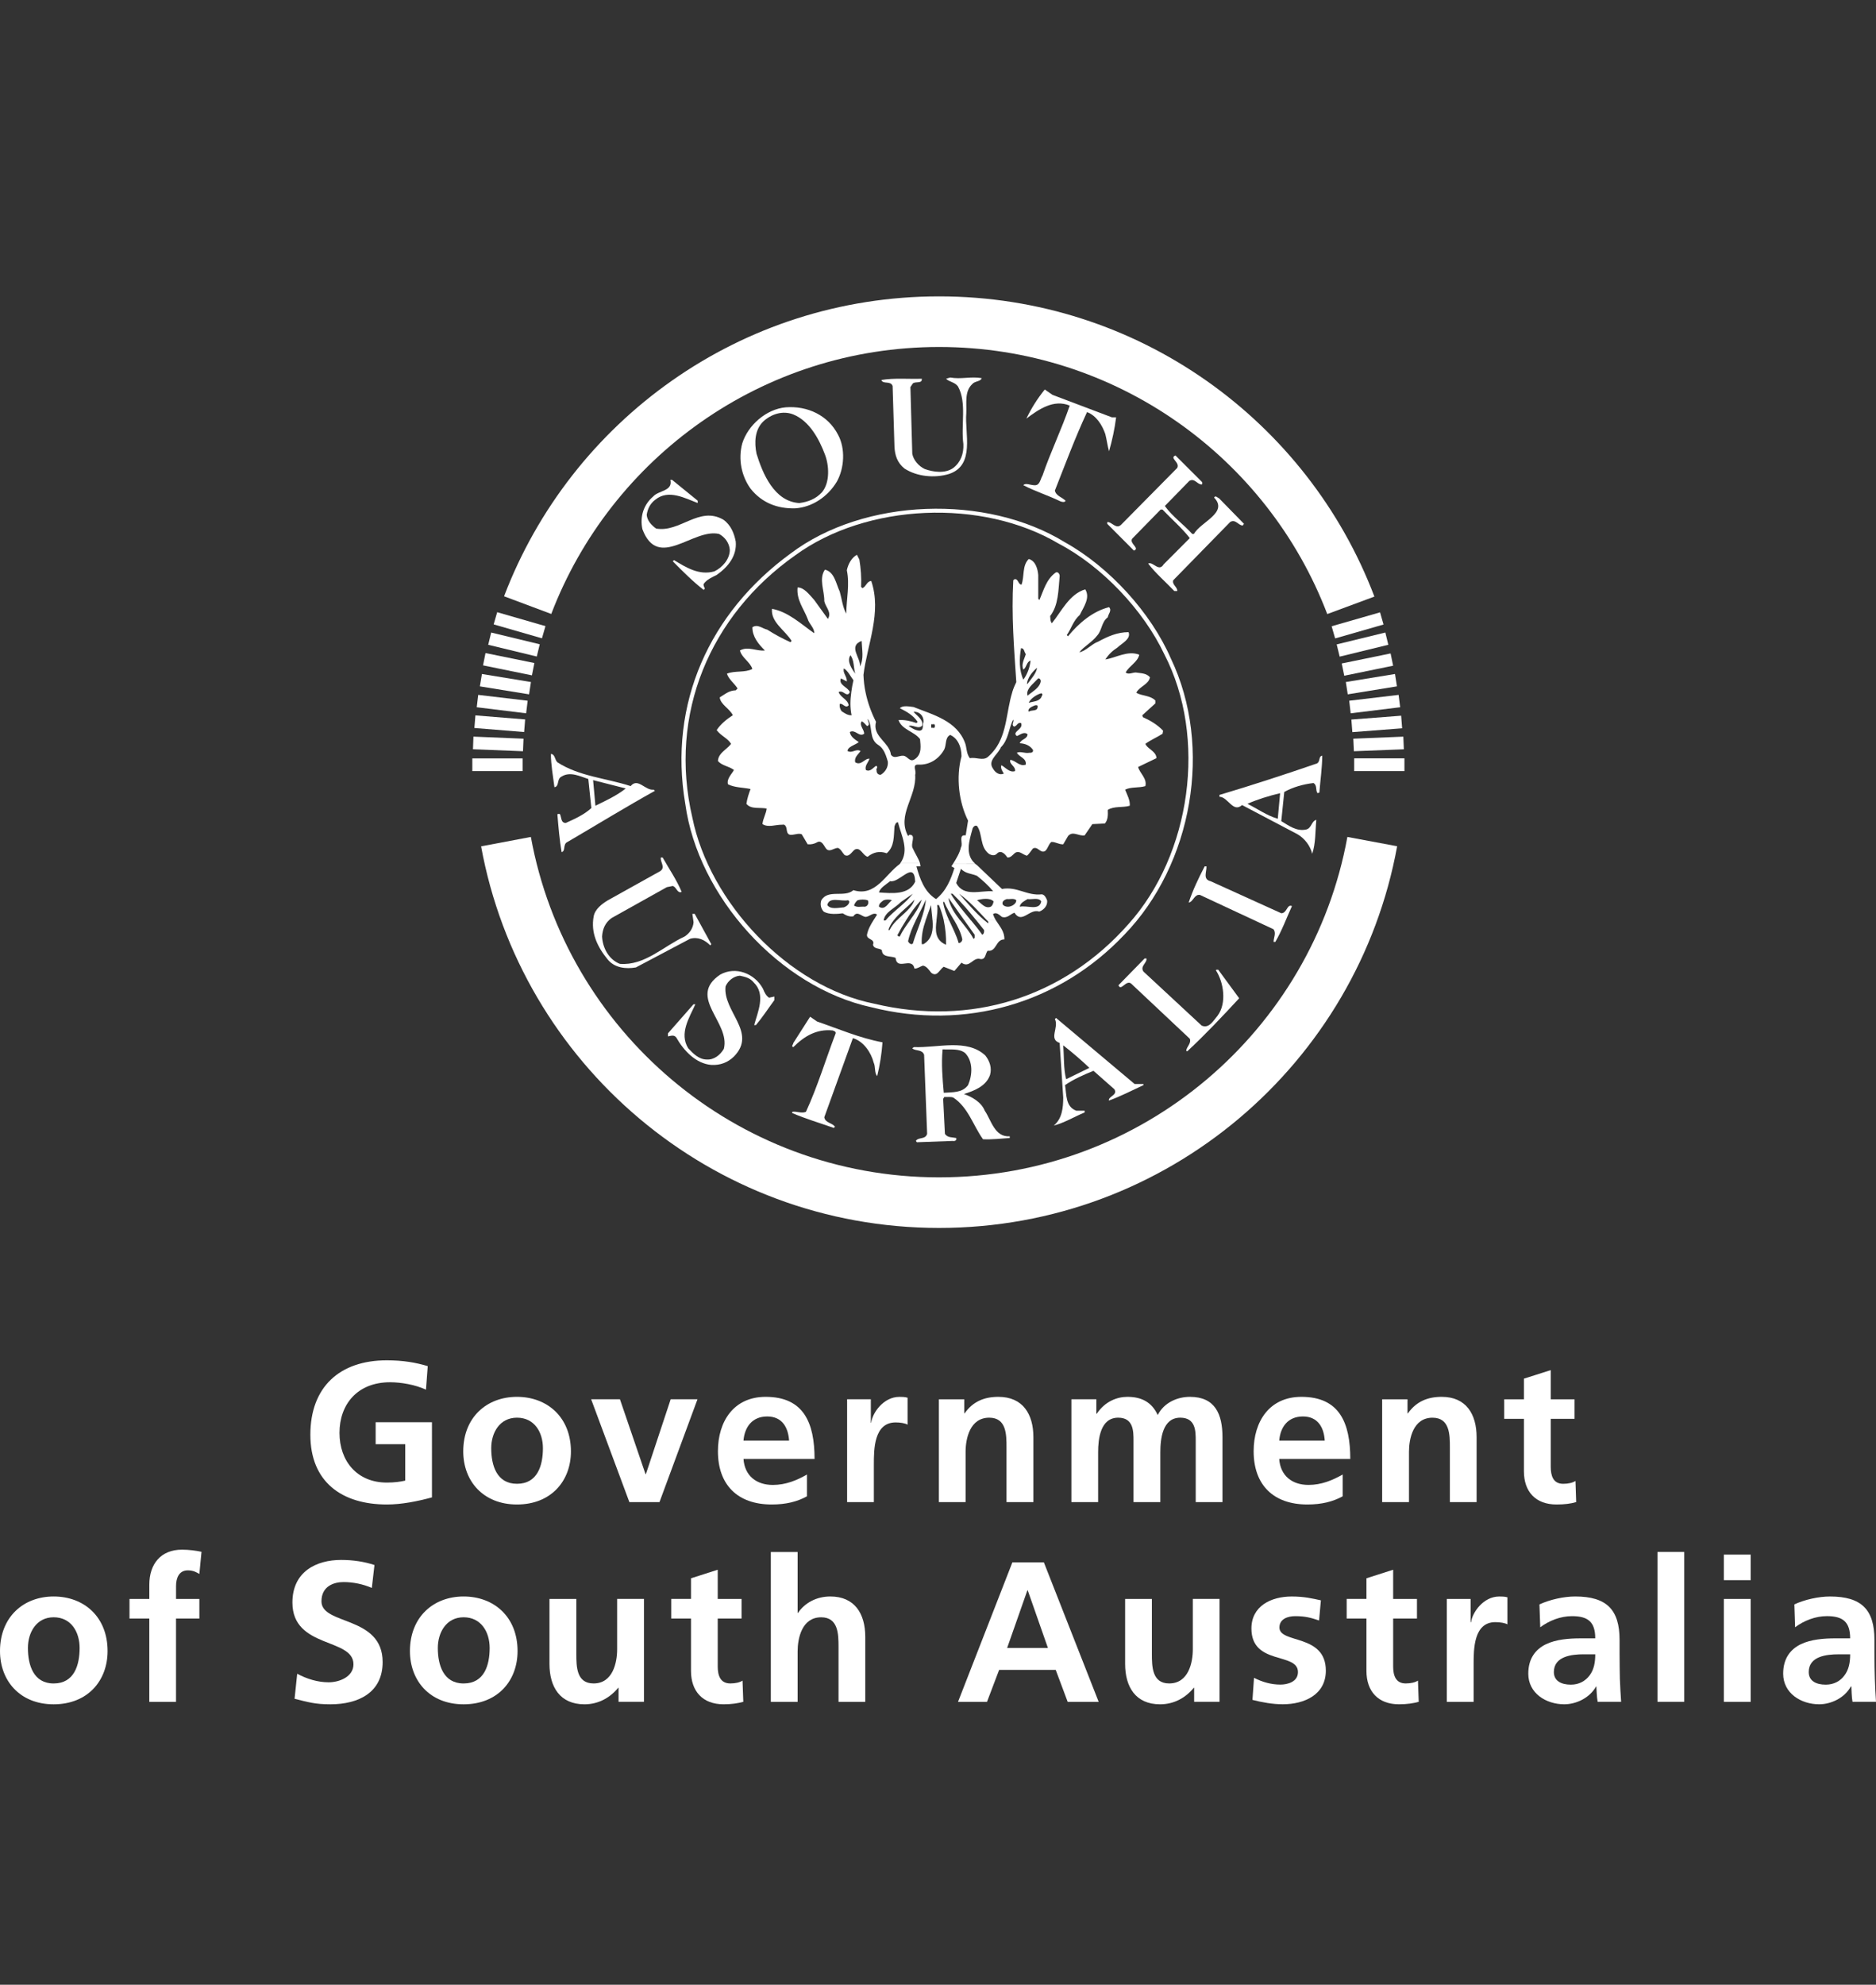 <?xml version="1.0" encoding="utf-8"?>
<!-- Generator: Adobe Illustrator 15.1.0, SVG Export Plug-In . SVG Version: 6.00 Build 0)  -->
<!DOCTYPE svg PUBLIC "-//W3C//DTD SVG 1.1//EN" "http://www.w3.org/Graphics/SVG/1.1/DTD/svg11.dtd">
<svg version="1.1" id="Layer_1" xmlns="http://www.w3.org/2000/svg" xmlns:xlink="http://www.w3.org/1999/xlink" x="0px" y="0px"
	 width="87px" height="92px" viewBox="0 0 87 92" enable-background="new 0 0 87 92" xml:space="preserve">
<rect x="0" y="0" width="87" height="92" fill="#333333" stroke="none"/>
<g>
	<defs>
		<rect id="SVGID_1_" y="13.738" width="87" height="65.262"/>
	</defs>
	<clipPath id="SVGID_2_">
		<use xlink:href="#SVGID_1_"  overflow="visible"/>
	</clipPath>
	<path clip-path="url(#SVGID_2_)" fill="#FFFFFF" d="M20.031,65.925h-2.61v1.018h1.371v1.688c-0.222,0.053-0.503,0.091-0.853,0.091
		c-1.379,0-2.195-0.995-2.195-2.304c0-1.326,0.834-2.346,2.344-2.346c0.519,0,1.168,0.114,1.667,0.343l0.082-1.09
		c-0.554-0.167-1.145-0.27-1.897-0.27c-2.195,0-3.547,1.242-3.547,3.451c0,2.184,1.455,3.232,3.547,3.232
		c0.693,0,1.411-0.146,2.092-0.329V65.925z"/>
	<path clip-path="url(#SVGID_2_)" fill="#FFFFFF" d="M23.975,65.714c0.816,0,1.203,0.684,1.203,1.414
		c0,0.798-0.247,1.651-1.203,1.651c-0.946,0-1.194-0.861-1.194-1.651C22.781,66.417,23.168,65.714,23.975,65.714 M23.975,69.738
		c1.583,0,2.502-1.092,2.502-2.461c0-1.573-1.088-2.529-2.502-2.529c-1.411,0-2.492,0.956-2.492,2.529
		C21.483,68.646,22.402,69.738,23.975,69.738"/>
</g>
<polygon fill="#FFFFFF" points="31.103,64.861 29.953,68.331 29.936,68.331 28.75,64.861 27.415,64.861 29.187,69.627 
	30.584,69.627 32.346,64.861 "/>
<g>
	<defs>
		<rect id="SVGID_3_" y="13.738" width="87" height="65.262"/>
	</defs>
	<clipPath id="SVGID_4_">
		<use xlink:href="#SVGID_3_"  overflow="visible"/>
	</clipPath>
	<path clip-path="url(#SVGID_4_)" fill="#FFFFFF" d="M34.479,66.776c0.054-0.636,0.411-1.118,1.1-1.118
		c0.7,0,0.974,0.514,1.015,1.118H34.479z M35.507,64.748c-1.483,0-2.213,1.141-2.213,2.521c0,1.563,0.915,2.469,2.493,2.469
		c0.668,0,1.186-0.131,1.636-0.379v-1.01c-0.46,0.264-0.979,0.483-1.582,0.483c-0.771,0-1.308-0.433-1.361-1.204h3.296
		C37.775,65.96,37.279,64.748,35.507,64.748"/>
	<path clip-path="url(#SVGID_4_)" fill="#FFFFFF" d="M40.403,65.943h-0.018v-1.082h-1.1v4.767h1.24v-1.747
		c0-0.689,0-1.947,1.011-1.947c0.22,0,0.44,0.036,0.553,0.104v-1.249c-0.13-0.04-0.261-0.04-0.378-0.04
		C40.968,64.748,40.457,65.496,40.403,65.943"/>
	<path clip-path="url(#SVGID_4_)" fill="#FFFFFF" d="M44.78,67.295c0-0.609,0.199-1.581,1.096-1.581c0.798,0,0.801,0.784,0.801,1.37
		v2.543h1.247v-3.008c0-1.072-0.491-1.871-1.624-1.871c-0.645,0-1.177,0.211-1.564,0.763h-0.017v-0.649h-1.178v4.766h1.239V67.295z"
		/>
	<path clip-path="url(#SVGID_4_)" fill="#FFFFFF" d="M55.181,64.748c-0.585,0-1.203,0.27-1.491,0.844
		c-0.271-0.59-0.741-0.844-1.406-0.844c-0.465,0-1.028,0.198-1.42,0.781h-0.02v-0.668h-1.158v4.766h1.24v-2.312
		c0-0.617,0.104-1.601,0.929-1.601c0.712,0,0.712,0.625,0.712,1.072v2.841h1.244v-2.312c0-0.617,0.099-1.601,0.924-1.601
		c0.717,0,0.717,0.625,0.717,1.072v2.841h1.241V66.62C56.692,65.555,56.357,64.748,55.181,64.748"/>
	<path clip-path="url(#SVGID_4_)" fill="#FFFFFF" d="M60.424,65.658c0.695,0,0.975,0.514,1.011,1.118h-2.11
		C59.378,66.141,59.73,65.658,60.424,65.658 M59.324,67.629h3.296c0-1.669-0.496-2.881-2.268-2.881
		c-1.482,0-2.214,1.141-2.214,2.521c0,1.562,0.916,2.469,2.493,2.469c0.663,0,1.182-0.131,1.636-0.379v-1.01
		c-0.465,0.263-0.981,0.482-1.582,0.482C59.915,68.832,59.378,68.4,59.324,67.629"/>
	<path clip-path="url(#SVGID_4_)" fill="#FFFFFF" d="M67.239,69.627h1.239V66.62c0-1.073-0.489-1.872-1.617-1.872
		c-0.648,0-1.175,0.211-1.568,0.763h-0.019v-0.649h-1.176v4.766h1.244v-2.332c0-0.608,0.193-1.581,1.092-1.581
		c0.797,0,0.805,0.784,0.805,1.37V69.627z"/>
	<path clip-path="url(#SVGID_4_)" fill="#FFFFFF" d="M72.182,69.738c0.371,0,0.658-0.036,0.914-0.111l-0.033-0.98
		c-0.134,0.087-0.343,0.133-0.568,0.133c-0.471,0-0.579-0.381-0.579-0.789v-2.224h1.103v-0.905h-1.103v-1.353l-1.244,0.396v0.957
		h-0.914v0.905h0.914v2.43C70.671,69.138,71.209,69.738,72.182,69.738"/>
	<path clip-path="url(#SVGID_4_)" fill="#FFFFFF" d="M2.488,78.034c-0.942,0-1.194-0.863-1.194-1.646
		c0-0.716,0.392-1.422,1.194-1.422c0.816,0,1.204,0.688,1.204,1.422C3.692,77.183,3.443,78.034,2.488,78.034 M2.488,74.002
		C1.082,74.002,0,74.959,0,76.533C0,77.902,0.917,79,2.488,79c1.583,0,2.501-1.098,2.501-2.467
		C4.99,74.959,3.909,74.002,2.488,74.002"/>
	<path clip-path="url(#SVGID_4_)" fill="#FFFFFF" d="M6.925,73.451v0.665H6.005v0.908h0.919v3.862h1.239v-3.862h1.083v-0.908H8.164
		v-0.595c0-0.366,0.132-0.73,0.545-0.73c0.272,0,0.424,0.104,0.537,0.167l0.099-1.027c-0.238-0.053-0.59-0.099-0.906-0.099
		C7.462,71.832,6.925,72.494,6.925,73.451"/>
	<path clip-path="url(#SVGID_4_)" fill="#FFFFFF" d="M14.908,74.228c0-0.707,0.578-0.894,1.024-0.894
		c0.451,0,0.905,0.097,1.312,0.271l0.122-1.061c-0.473-0.157-0.992-0.236-1.547-0.236c-1.139,0-2.258,0.533-2.258,1.976
		c0,2.141,2.831,1.627,2.831,2.861c0,0.582-0.659,0.835-1.15,0.835c-0.509,0-1.019-0.159-1.459-0.396l-0.122,1.16
		c0.639,0.159,0.955,0.256,1.659,0.256c1.307,0,2.425-0.543,2.425-1.958C17.745,74.878,14.908,75.346,14.908,74.228"/>
	<path clip-path="url(#SVGID_4_)" fill="#FFFFFF" d="M21.5,78.034c-0.943,0-1.196-0.863-1.196-1.646
		c0-0.716,0.393-1.422,1.196-1.422c0.816,0,1.208,0.688,1.208,1.422C22.708,77.183,22.461,78.034,21.5,78.034 M21.5,74.002
		c-1.407,0-2.489,0.957-2.489,2.531c0,1.369,0.916,2.467,2.489,2.467c1.586,0,2.502-1.098,2.502-2.467
		C24.003,74.959,22.92,74.002,21.5,74.002"/>
	<path clip-path="url(#SVGID_4_)" fill="#FFFFFF" d="M28.62,76.452c0,0.607-0.195,1.581-1.092,1.581c-0.797,0-0.8-0.783-0.8-1.37
		v-2.547h-1.246v3.012c0,1.072,0.491,1.872,1.623,1.872c0.645,0,1.181-0.3,1.564-0.765h0.017v0.65h1.178v-4.77H28.62V76.452z"/>
	<path clip-path="url(#SVGID_4_)" fill="#FFFFFF" d="M33.871,78.033c-0.474,0-0.586-0.379-0.586-0.786v-2.223h1.105v-0.908h-1.105
		v-1.354l-1.24,0.397v0.956h-0.916v0.908h0.916v2.428c0,0.942,0.538,1.548,1.511,1.548c0.369,0,0.658-0.044,0.915-0.114
		l-0.036-0.983C34.307,77.988,34.091,78.033,33.871,78.033"/>
	<path clip-path="url(#SVGID_4_)" fill="#FFFFFF" d="M38.506,74.002c-0.645,0-1.186,0.298-1.502,0.764H36.99v-2.826h-1.243v6.947
		h1.243v-2.335c0-0.61,0.195-1.585,1.092-1.585c0.797,0,0.805,0.789,0.805,1.373v2.547h1.24v-3.013
		C40.127,74.8,39.637,74.002,38.506,74.002"/>
</g>
<path fill="#FFFFFF" d="M46.706,76.389l0.938-2.67h0.018l0.936,2.67H46.706z M46.949,72.421l-2.521,6.466h1.344l0.563-1.483h2.624
	l0.555,1.483h1.438l-2.542-6.466H46.949z"/>
<g>
	<defs>
		<rect id="SVGID_5_" y="13.738" width="87" height="65.262"/>
	</defs>
	<clipPath id="SVGID_6_">
		<use xlink:href="#SVGID_5_"  overflow="visible"/>
	</clipPath>
	<path clip-path="url(#SVGID_6_)" fill="#FFFFFF" d="M55.317,76.452c0,0.607-0.195,1.581-1.096,1.581
		c-0.795,0-0.802-0.787-0.802-1.37v-2.547h-1.241v3.012c0,1.072,0.492,1.872,1.62,1.872c0.646,0,1.186-0.3,1.563-0.765h0.018v0.65
		h1.177v-4.77h-1.239V76.452z"/>
	<path clip-path="url(#SVGID_6_)" fill="#FFFFFF" d="M59.334,75.441c0-0.405,0.397-0.527,0.734-0.527
		c0.451,0,0.726,0.071,1.104,0.201l0.085-0.934c-0.388-0.084-0.766-0.178-1.353-0.178c-0.974,0-1.869,0.455-1.869,1.482
		c0,1.724,2.158,1.087,2.158,2.02c0,0.466-0.501,0.581-0.815,0.581c-0.424,0-0.835-0.115-1.223-0.314l-0.072,1.023
		c0.452,0.116,0.934,0.203,1.407,0.203c1.01,0,1.996-0.448,1.996-1.557C61.487,75.719,59.334,76.2,59.334,75.441"/>
	<path clip-path="url(#SVGID_6_)" fill="#FFFFFF" d="M65.19,78.033c-0.469,0-0.582-0.379-0.582-0.786v-2.223h1.104v-0.908h-1.104
		v-1.354l-1.239,0.397v0.956h-0.917v0.908h0.917v2.428c0,0.942,0.536,1.548,1.508,1.548c0.371,0,0.66-0.044,0.917-0.114
		l-0.036-0.983C65.627,77.988,65.415,78.033,65.19,78.033"/>
	<path clip-path="url(#SVGID_6_)" fill="#FFFFFF" d="M68.22,75.199H68.2v-1.083h-1.104v4.77h1.244v-1.748
		c0-0.687,0-1.946,1.006-1.946c0.226,0,0.446,0.038,0.56,0.101V74.04c-0.132-0.037-0.263-0.037-0.379-0.037
		C68.782,74.003,68.273,74.757,68.22,75.199"/>
	<path clip-path="url(#SVGID_6_)" fill="#FFFFFF" d="M73.715,77.664c-0.194,0.258-0.487,0.425-0.865,0.425
		c-0.446,0-0.789-0.172-0.789-0.585c0-0.727,0.823-0.822,1.379-0.822h0.541C73.98,77.054,73.923,77.393,73.715,77.664
		 M75.108,76.624v-0.609c0-1.406-0.604-2.013-2.058-2.013c-0.525,0-1.175,0.143-1.658,0.368l0.037,1.06
		c0.419-0.312,0.94-0.516,1.475-0.516c0.729,0,1.076,0.258,1.076,1.029h-0.688c-0.521,0-1.128,0.044-1.605,0.276
		c-0.468,0.232-0.812,0.647-0.812,1.363c0,0.906,0.823,1.417,1.668,1.417c0.562,0,1.185-0.301,1.475-0.826h0.013
		c0.014,0.147,0.014,0.458,0.06,0.712h1.089c-0.025-0.372-0.045-0.702-0.058-1.064C75.117,77.472,75.108,77.11,75.108,76.624"/>
</g>
<rect x="76.867" y="71.938" fill="#FFFFFF" width="1.239" height="6.947"/>
<rect x="79.945" y="72.061" fill="#FFFFFF" width="1.244" height="1.185"/>
<rect x="79.945" y="74.117" fill="#FFFFFF" width="1.244" height="4.769"/>
<g>
	<defs>
		<rect id="SVGID_7_" y="13.738" width="87" height="65.262"/>
	</defs>
	<clipPath id="SVGID_8_">
		<use xlink:href="#SVGID_7_"  overflow="visible"/>
	</clipPath>
	<path clip-path="url(#SVGID_8_)" fill="#FFFFFF" d="M85.535,77.663c-0.188,0.259-0.487,0.426-0.865,0.426
		c-0.446,0-0.79-0.172-0.79-0.585c0-0.728,0.821-0.821,1.381-0.821h0.541C85.802,77.054,85.742,77.393,85.535,77.663 M86.947,77.821
		c-0.01-0.35-0.019-0.712-0.019-1.197v-0.609c0-1.407-0.604-2.012-2.061-2.012c-0.527,0-1.173,0.142-1.653,0.366l0.034,1.06
		c0.42-0.312,0.947-0.516,1.475-0.516c0.731,0,1.078,0.259,1.078,1.03h-0.69c-0.518,0-1.127,0.044-1.604,0.275
		c-0.469,0.233-0.812,0.648-0.812,1.364c0,0.906,0.827,1.417,1.669,1.417c0.562,0,1.186-0.3,1.47-0.827h0.023
		c0.009,0.149,0.009,0.46,0.053,0.713H87C86.979,78.514,86.955,78.182,86.947,77.821"/>
	<path clip-path="url(#SVGID_8_)" fill="#FFFFFF" d="M36.878,25.742c3.313-2.417,8.669-2.642,12.209-0.548
		c2.023,1.059,3.94,3.091,4.904,5.124c2.011,3.877,1.239,9.288-1.654,12.512c-3.012,3.417-7.322,4.76-11.794,3.695
		c-3.989-0.792-7.641-4.703-8.435-8.627C30.989,33.099,32.928,28.524,36.878,25.742 M31.78,37.262
		c0.584,4.287,4.372,8.501,8.624,9.426c4.354,1.095,8.711-0.163,11.739-3.363c3.155-3.256,4.125-8.698,2.151-12.812
		c-0.921-2.111-2.842-4.225-4.905-5.375c-3.64-2.241-9.314-2.061-12.732,0.524C32.918,28.389,30.986,32.6,31.78,37.262"/>
	<path clip-path="url(#SVGID_8_)" fill="#FFFFFF" d="M28.195,41.729c-0.275,0.163-0.6,0.411-0.662,0.743
		c-0.146,0.771,0.179,1.426,0.634,1.984c0.324,0.415,0.861,0.467,1.322,0.388L32,43.517c0.365-0.107,0.684,0.05,0.938,0.303
		l0.05-0.053l-0.77-1.406h-0.109l0.055,0.387c-0.02,0.27-0.176,0.51-0.416,0.663c-0.988,0.455-1.858,1.361-3.003,1.267
		c-0.518-0.204-0.797-0.743-0.824-1.267c0.022-0.337,0.135-0.637,0.442-0.857l2.561-1.431l0.274-0.055
		c0.181,0.049,0.208,0.363,0.414,0.274c-0.233-0.56-0.585-1.067-0.882-1.594h-0.081c-0.051,0.187,0.229,0.455-0.028,0.63
		L28.195,41.729z"/>
	<path clip-path="url(#SVGID_8_)" fill="#FFFFFF" d="M59.144,43.659c0.299-0.51,0.519-1.105,0.771-1.66
		c-0.229-0.109-0.229,0.333-0.495,0.333l-3.277-1.485c-0.379-0.086-0.177-0.443-0.193-0.689h-0.082
		c-0.284,0.543-0.548,1.094-0.743,1.679c0.211-0.03,0.261-0.396,0.522-0.355l3.416,1.594c0.128,0.183,0,0.39,0,0.584H59.144z"/>
	<path clip-path="url(#SVGID_8_)" fill="#FFFFFF" d="M55.063,48.729c0.844-0.784,1.614-1.604,2.404-2.456l-0.97-1.322
		c-0.032,0.005-0.091-0.021-0.109,0.027c0.362,0.56,0.51,1.515,0.081,2.098c-0.18,0.208-0.396,0.625-0.743,0.462l-2.7-2.505
		c-0.167-0.253,0.18-0.398,0.141-0.604h-0.086l-1.212,1.24c0.116,0.297,0.342-0.251,0.58-0.084l2.728,2.564
		c0.082,0.208-0.141,0.36-0.167,0.554C55.028,48.716,55.036,48.734,55.063,48.729"/>
	<path clip-path="url(#SVGID_8_)" fill="#FFFFFF" d="M35.056,47.517c0.315-0.375,0.572-0.775,0.857-1.16v-0.164l-0.248,0.054
		c-0.154-0.108-0.218-0.263-0.28-0.412c-0.384-0.717-1.272-1.055-1.982-0.661c-1.557,1.044,0.481,2.211,0.166,3.443
		c-0.166,0.283-0.456,0.519-0.799,0.495c-0.36-0.005-0.626-0.275-0.856-0.524c-0.424-0.691,0.059-1.423,0.334-2.038h-0.085
		c-0.38,0.436-0.793,0.904-1.186,1.349v0.141c0.148-0.026,0.279-0.085,0.386,0.053c0.339,0.602,0.912,1.215,1.628,1.27
		c0.405,0.021,0.756-0.107,1.045-0.389c1.096-1.114-0.521-2.091-0.388-3.252c0.108-0.259,0.38-0.476,0.664-0.495
		c0.234,0.05,0.469,0.099,0.636,0.307c0.585,0.555,0.185,1.388,0.027,1.983H35.056z"/>
	<path clip-path="url(#SVGID_8_)" fill="#FFFFFF" d="M40.516,49.253c0.094,0.194,0.027,0.478,0.163,0.63
		c0.126-0.508,0.208-1.032,0.247-1.568c-1.058-0.197-2.032-0.621-3.033-0.964l-0.324-0.222l-0.776,1.213
		c0,0.063-0.121,0.173,0,0.193c0.505-0.504,1.078-0.848,1.823-0.77c0.051,0.025,0.156,0.043,0.138,0.134
		c-0.464,1.215-0.837,2.462-1.379,3.639c-0.217,0.086-0.441-0.04-0.636,0v0.055c0.627,0.27,1.291,0.464,1.928,0.69l0.054-0.054
		c-0.121-0.187-0.455-0.173-0.494-0.442l1.326-3.666C40.042,48.26,40.399,48.789,40.516,49.253"/>
	<path clip-path="url(#SVGID_8_)" fill="#FFFFFF" d="M27.613,37.348l-0.108-1.186l1.515,0.386
		C28.605,36.877,28.101,37.111,27.613,37.348 M29.246,36.438c-1.132-0.368-2.381-0.448-3.395-1.102
		c-0.131-0.12-0.103-0.375-0.303-0.388c0,0.5,0.1,1.033,0.164,1.542c0.242-0.039,0.093-0.381,0.332-0.494
		c0.402-0.252,0.862-0.005,1.239,0.113l0.141,1.347c-0.338,0.31-0.771,0.504-1.186,0.691c-0.238,0-0.194-0.276-0.274-0.417
		c-0.036,0.005-0.118-0.019-0.113,0.032c0.044,0.552,0.098,1.169,0.193,1.735c0.199-0.037,0.045-0.375,0.276-0.47
		c1.352-0.792,2.708-1.621,4.052-2.37l-0.054-0.053C29.916,36.656,29.587,36.03,29.246,36.438"/>
	<path clip-path="url(#SVGID_8_)" fill="#FFFFFF" d="M43.713,48.644c0.363,0.016,0.766-0.054,1.045,0.167
		c0.378,0.393,0.339,1.022,0.136,1.489c-0.271,0.363-0.712,0.323-1.127,0.354C43.709,50,43.65,49.315,43.713,48.644 M44.209,50.875
		c0.702,0.469,0.915,1.291,1.379,1.933c0.424,0.021,0.82-0.032,1.239-0.058v-0.079c-0.704,0.049-0.86-0.755-1.159-1.186
		c-0.161-0.406-0.611-0.65-0.965-0.772c0.461-0.149,1.024-0.352,1.21-0.884c0.095-0.338-0.02-0.65-0.219-0.905
		c-0.858-0.794-2.203-0.344-3.307-0.388l-0.082,0.054c0.144,0.145,0.459,0.036,0.551,0.304l0.14,3.664
		c-0.081,0.276-0.407,0.14-0.523,0.328l0.05,0.061l1.659-0.061c0.082,0.019,0.208-0.021,0.16-0.136
		c-0.183-0.04-0.396-0.004-0.521-0.192l-0.082-1.623l0.055-0.087C43.93,50.858,44.08,50.83,44.209,50.875"/>
	<path clip-path="url(#SVGID_8_)" fill="#FFFFFF" d="M49.443,50.025c-0.127-0.494-0.091-1.053-0.137-1.571
		c0.41,0.319,0.839,0.686,1.214,1.045L49.443,50.025z M51.427,51.015c0.544-0.197,1.068-0.469,1.6-0.715v-0.054h-0.41l-3.643-3.061
		l-0.054,0.052c0.202,0.388-0.307,0.938,0.221,1.105l0.166,2.533c0,0.463-0.05,0.986-0.441,1.299
		c0.474-0.118,0.955-0.41,1.434-0.609v-0.08h-0.387c-0.51-0.188-0.447-0.755-0.522-1.186c0.391-0.274,0.869-0.479,1.319-0.664
		l0.97,0.856C51.85,50.765,51.382,50.822,51.427,51.015"/>
	<path clip-path="url(#SVGID_8_)" fill="#FFFFFF" d="M59.257,37.952c-0.505-0.145-0.938-0.461-1.406-0.692
		c0.46-0.205,0.99-0.367,1.515-0.493L59.257,37.952z M60.911,36.296c0.185,0.103,0.086,0.329,0.189,0.47l0.086-0.028
		c0.045-0.571,0.13-1.154,0.134-1.708c-0.184,0.025-0.081,0.274-0.247,0.359c-1.496,0.514-3.002,1.006-4.521,1.459v0.083
		c0.401,0.013,0.63,0.764,1.049,0.386l2.562,1.348c0.352,0.2,0.609,0.559,0.69,0.911c0.167-0.48,0.139-1.04,0.192-1.572
		c-0.226,0.049-0.216,0.386-0.469,0.446c-0.446,0.099-0.803-0.176-1.157-0.387l0.139-1.353
		C59.951,36.49,60.425,36.354,60.911,36.296"/>
	<path clip-path="url(#SVGID_8_)" fill="#FFFFFF" d="M42.748,17.556c-0.591,0.022-1.286-0.045-1.875,0.058
		c0.078,0.213,0.423,0.018,0.522,0.276l0.086,2.812c0.018,0.397,0.13,0.748,0.464,1.016c0.573,0.373,1.394,0.458,2.069,0.251
		c1.221-0.402,0.717-1.902,0.798-2.814c0.022-0.482-0.091-1.009,0.279-1.353c0.122-0.147,0.375-0.103,0.437-0.273
		c-0.486-0.091-0.968,0.062-1.46-0.03l-0.193,0.056c0.127,0.145,0.41,0.154,0.553,0.36c0.416,0.752,0.128,1.798,0.249,2.672
		c0.019,0.442-0.121,0.835-0.469,1.105c-0.375,0.267-0.92,0.193-1.319,0.05c-0.279-0.127-0.533-0.419-0.582-0.712l-0.086-3.088
		l0.112-0.167C42.46,17.665,42.774,17.8,42.748,17.556"/>
	<path clip-path="url(#SVGID_8_)" fill="#FFFFFF" d="M47.96,22.491c-0.167,0-0.41-0.123-0.501,0
		c0.555,0.289,1.154,0.474,1.709,0.744c0.072,0.033,0.221,0.064,0.248-0.025c-0.167-0.167-0.441-0.219-0.496-0.47
		c0.482-1.22,0.937-2.448,1.491-3.637c0.434,0.157,0.712,0.617,0.848,1.017c0.068,0.263,0.104,0.564,0.173,0.798
		c0.147-0.51,0.261-1.031,0.328-1.573h-0.194l-2.754-1.041l-0.361-0.249c-0.342,0.424-0.626,0.875-0.852,1.349
		c0.573-0.433,1.267-0.911,2.01-0.603c-0.377,1.098-0.886,2.146-1.265,3.249C48.243,22.207,48.23,22.522,47.96,22.491"/>
	<path clip-path="url(#SVGID_8_)" fill="#FFFFFF" d="M52.008,24.308c-0.242,0.263-0.451-0.134-0.658-0.109v0.083
		c0.396,0.402,0.839,0.838,1.235,1.239c0.298-0.107-0.225-0.327-0.081-0.55l1.321-1.351h0.086c0.418,0.441,0.902,0.854,1.266,1.323
		l-1.211,1.214c-0.227,0.383-0.497-0.149-0.719-0.033c0.343,0.45,0.808,0.848,1.212,1.272h0.137c0.008-0.194-0.244-0.284-0.19-0.496
		l2.643-2.702c0.242-0.152,0.374,0.151,0.581,0.163l0.06-0.08l-1.16-1.186c-0.07-0.019-0.162-0.156-0.225-0.028
		c0.672,0.699-0.622,1.123-0.938,1.683H55.29c-0.419-0.461-0.901-0.79-1.271-1.295l1.132-1.16c0.246-0.154,0.362,0.159,0.575,0.163
		c0.051-0.017,0.023-0.072,0.026-0.108l-1.239-1.238c-0.302,0.119,0.221,0.316,0.082,0.577L52.008,24.308z"/>
	<path clip-path="url(#SVGID_8_)" fill="#FFFFFF" d="M32.356,23.317v-0.109l-1.187-0.964H31.09c0.122,0.528-0.546,0.483-0.798,0.77
		c-0.456,0.385-0.623,0.957-0.5,1.516c0.726,1.936,2.357-0.062,3.556,0.221c0.28,0.152,0.478,0.431,0.497,0.745
		c-0.005,0.425-0.343,0.809-0.716,0.989c-0.708,0.201-1.316-0.186-1.872-0.521l-0.058,0.052c0.45,0.456,0.929,0.938,1.434,1.328
		l0.054-0.055c-0.02-0.078-0.078-0.136-0.054-0.221c0.143-0.21,0.392-0.308,0.604-0.417c0.527-0.371,0.942-0.882,0.883-1.547
		c-0.073-0.382-0.226-0.77-0.577-1.017c-1.122-0.644-2.006,0.609-3.115,0.414c-0.22-0.156-0.416-0.373-0.437-0.636
		c0.044-0.274,0.153-0.521,0.41-0.71C31,22.672,31.771,23.094,32.356,23.317"/>
	<path clip-path="url(#SVGID_8_)" fill="#FFFFFF" d="M35.084,21.031c-0.108-0.518-0.082-1.11,0.308-1.49
		c0.368-0.345,0.905-0.525,1.4-0.329c0.753,0.31,1.195,1.144,1.461,1.846c0.201,0.514,0.244,1.314-0.137,1.763
		c-0.289,0.312-0.648,0.447-1.049,0.497C35.905,23.249,35.368,21.95,35.084,21.031 M38.808,22.326
		c0.351-0.623,0.405-1.538,0.054-2.179c-0.465-0.901-1.417-1.344-2.425-1.266c-0.897,0.08-1.75,0.824-2.016,1.675
		c-0.198,0.736-0.031,1.52,0.389,2.098c0.522,0.656,1.248,0.932,2.068,0.909C37.671,23.512,38.396,23.016,38.808,22.326"/>
	<path clip-path="url(#SVGID_8_)" fill="#FFFFFF" d="M43.551,16.084c8.215,0,15.24,5.138,18.001,12.38l2.186-0.81
		c-3.091-8.139-10.964-13.916-20.187-13.916c-9.22,0-17.078,5.772-20.175,13.902l2.189,0.819
		C28.329,21.226,35.34,16.084,43.551,16.084"/>
	<path clip-path="url(#SVGID_8_)" fill="#FFFFFF" d="M64.793,39.226l-2.308-0.431c-1.633,8.969-9.49,15.779-18.936,15.779
		c-9.444,0-17.293-6.811-18.93-15.779l-2.308,0.436C24.15,49.293,32.961,56.919,43.55,56.919
		C54.145,56.919,62.959,49.288,64.793,39.226"/>
	<path clip-path="url(#SVGID_8_)" fill="#FFFFFF" d="M45.776,42.663c0.023,0.021,0.037,0.036,0.054,0.058v0.081
		c-0.058-0.042-0.112-0.09-0.171-0.139H45.28c0.118,0.142,0.235,0.289,0.356,0.445c0.01,0.086,0,0.173-0.082,0.223
		c-0.165-0.236-0.347-0.456-0.521-0.667h-0.307L45.2,43.33c-0.014,0.066,0.035,0.155-0.055,0.188
		c-0.153-0.297-0.392-0.572-0.613-0.856h-0.279c0.157,0.27,0.302,0.55,0.369,0.856c0.026,0.099-0.09,0.211-0.166,0.192
		c-0.104-0.367-0.284-0.706-0.438-1.048h-0.252c0.08,0.367,0.116,0.752,0.107,1.131c-0.523-0.221-0.499-0.676-0.441-1.131h-0.185
		c0.031,0.426,0,0.856-0.42,1.103h-0.081c-0.022-0.397,0.063-0.761,0.182-1.103h-0.217c-0.123,0.36-0.271,0.716-0.379,1.077
		c-0.082,0.077-0.189-0.036-0.221-0.106c0.075-0.346,0.207-0.66,0.36-0.97h-0.271c-0.171,0.238-0.346,0.48-0.473,0.747
		c-0.049,0.017-0.08-0.026-0.113-0.053c0.122-0.237,0.257-0.47,0.402-0.694h-0.429c-0.131,0.135-0.253,0.278-0.329,0.445h-0.059
		c0.05-0.161,0.134-0.306,0.243-0.445h-0.374c-0.004,0-0.004,0-0.004,0.004h-0.082v-0.004h-0.478
		c-0.131,0.207-0.249,0.418-0.298,0.667c-0.017,0.243,0.388,0.175,0.279,0.464c0.06,0.216,0.289,0.14,0.412,0.248
		c0.013,0.356,0.414,0.26,0.635,0.356c0.069,0.623,0.749-0.077,0.879,0.5c0.149,0,0.257-0.095,0.388-0.139
		c0.166,0.022,0.288,0.206,0.383,0.328c0.275,0.226,0.383-0.139,0.582-0.274l0.497,0.195l0.327-0.384
		c0.388,0.284,0.528-0.283,0.886-0.167c0.245,0.027,0.219-0.256,0.327-0.387c0.428,0.062,0.364-0.532,0.776-0.524
		c0.017-0.36-0.217-0.607-0.389-0.882H45.776z"/>
	<path clip-path="url(#SVGID_8_)" fill="#FFFFFF" d="M47.291,42.03c0.023-0.184,0.229-0.269,0.361-0.355
		c0.21,0.032,0.518-0.091,0.636,0.109C48.201,42.238,47.626,41.95,47.291,42.03 M46.882,42.003c-0.13,0.055-0.316,0.026-0.385-0.086
		c-0.034-0.146,0.086-0.206,0.19-0.243c0.146,0.018,0.333-0.049,0.442,0.054C47.139,41.859,46.991,41.969,46.882,42.003
		 M45.944,42.03c-0.262,0.106-0.441-0.167-0.636-0.301c0.202-0.062,0.603-0.13,0.77,0.055C46.058,41.873,46.039,41.969,45.944,42.03
		 M44.344,40.928l0.221-0.66c0.202,0.234,0.495,0.221,0.744,0.33c0.266,0.211,0.531,0.45,0.749,0.716
		C45.482,41.265,44.689,41.598,44.344,40.928 M40.765,41.368c0.03-0.199,0.338-0.378,0.518-0.524c0.433,0.104,1.118-1,1.159,0.027
		C42.144,41.495,41.372,41.408,40.765,41.368 M40.765,42.03c-0.024-0.138,0.121-0.233,0.216-0.301c0.112-0.042,0.278-0.042,0.387,0
		C41.211,41.814,41.052,42.225,40.765,42.03 M40.101,42.03c-0.197-0.017-0.329,0.05-0.496-0.054
		c0.027-0.093,0.083-0.179,0.167-0.247c0.136-0.042,0.329-0.042,0.47,0C40.313,41.846,40.242,42.017,40.101,42.03 M39.138,42.058
		c-0.243,0.014-0.623,0.117-0.772-0.108c0.092-0.406,0.642-0.149,0.966-0.222l0.054,0.055
		C39.394,41.913,39.246,42.021,39.138,42.058 M48.314,41.455c-0.686,0.08-1.144-0.376-1.848-0.249l-1.158-1.104
		c-0.037-0.021-0.068-0.05-0.099-0.077l-1.001-0.004c-0.028,0.047-0.055,0.091-0.086,0.138l0.14,0.078
		c-0.167,0.529-0.379,1.059-0.853,1.439c-0.544-0.334-0.753-0.952-0.91-1.517h0.189c-0.005-0.047-0.014-0.091-0.022-0.138h-0.92
		c-0.008,0.011-0.014,0.02-0.019,0.029c-0.661,0.472-1.13,1.535-2.151,1.212c-0.414,0.365-1.171-0.063-1.486,0.468
		c-0.064,0.182-0.024,0.384,0.107,0.524c0.248,0.154,0.663,0.108,0.884,0.081c0.154,0.093,0.297,0.171,0.495,0.139
		c0.173-0.271,0.362-0.008,0.551,0.027c0.204,0.004,0.364-0.244,0.548-0.107c-0.054,0.089-0.116,0.18-0.171,0.27h0.479
		c0.039-0.382,0.532-0.573,0.798-0.854l0.549-0.381c-0.348,0.465-0.862,0.767-1.262,1.234h0.373c0.271-0.353,0.677-0.645,0.97-0.962
		c-0.107,0.373-0.509,0.647-0.821,0.962h0.425c0.215-0.347,0.454-0.681,0.729-0.962c-0.108,0.348-0.324,0.655-0.547,0.962h0.271
		c0.152-0.319,0.329-0.636,0.469-0.962c-0.027,0.33-0.118,0.647-0.231,0.962h0.219c0.081-0.249,0.176-0.481,0.257-0.711
		c0.004,0.211,0.045,0.463,0.062,0.711h0.186c0.025-0.252,0.066-0.5,0.03-0.711h0.081c0.095,0.225,0.172,0.463,0.228,0.711h0.246
		c-0.121-0.27-0.235-0.549-0.279-0.854h0.053c0.119,0.3,0.299,0.574,0.461,0.854h0.275c-0.251-0.329-0.482-0.661-0.541-1.045
		l0.739,1.045h0.306c-0.333-0.403-0.666-0.789-0.937-1.234h0.085c0.42,0.406,0.759,0.811,1.101,1.234h0.377
		c-0.428-0.364-0.806-0.824-1.176-1.234c0.484,0.343,0.876,0.793,1.295,1.234h0.414c-0.059-0.095-0.107-0.192-0.134-0.297
		c0.16-0.101,0.293,0.044,0.409,0.135c0.256,0.081,0.388-0.132,0.582-0.194c0.347,0.545,0.697-0.207,1.152-0.053
		c0.209-0.072,0.403-0.284,0.361-0.524C48.514,41.616,48.445,41.471,48.314,41.455"/>
	<path clip-path="url(#SVGID_8_)" fill="#FFFFFF" d="M38.887,32.082c0.068-0.045,0.139-0.025,0.203,0.004
		c0.118,0.067,0.235,0.181,0.317,0.004c0.004-0.004,0.004-0.004,0.004-0.008c-0.081-0.234-0.545-0.326-0.411-0.636l0.271,0.141
		c0.019-0.23-0.203-0.392-0.136-0.603c0.19,0.111,0.299,0.359,0.443,0.546c-0.042,0.188-0.076,0.371-0.1,0.556h0.001
		c-0.049,0.351-0.064,0.699,0.013,1.069c-0.185,0.008-0.324-0.1-0.464-0.189c-0.072-0.1-0.1-0.208-0.085-0.334
		c0.141-0.059,0.261,0.234,0.415,0.06c-0.037-0.271-0.375-0.356-0.464-0.605h-0.006V32.082z M39.438,30.373
		c0.176,0.22,0.144,0.572,0.222,0.856C39.51,31,39.253,30.662,39.438,30.373 M39.959,29.71c0.015,0.414,0.113,0.83-0.081,1.185
		C39.938,30.503,39.307,29.955,39.959,29.71 M40.209,33.654c0.176-0.049,0.023-0.22,0.033-0.333
		c0.246,0.347,0.039,0.934,0.491,1.213c0.085,0.053,0.153,0.122,0.202,0.197h0.001c0.122,0.171,0.18,0.379,0.238,0.573
		c0.024,0.256-0.116,0.477-0.327,0.608c-0.119,0.01-0.2-0.076-0.194-0.192c-0.05-0.092,0.103-0.168-0.026-0.221
		c-0.145,0.096-0.276,0.296-0.471,0.193c-0.067-0.193,0.113-0.352,0.167-0.523c-0.221-0.027-0.381,0.338-0.661,0.167
		c-0.06-0.235,0.14-0.359,0.246-0.525c-0.219-0.123-0.381,0.124-0.604,0c0-0.03,0.009-0.054,0.022-0.079
		c0.082-0.145,0.351-0.212,0.501-0.334c-0.153-0.103-0.392-0.242-0.416-0.468c0.257-0.139,0.429,0.256,0.664,0.081
		c0.004-0.206-0.244-0.387-0.113-0.576C40.062,33.475,40.128,33.58,40.209,33.654 M42.64,33.87
		c-0.198-0.014-0.348-0.118-0.501-0.216c0.19-0.089,0.46,0.185,0.635-0.031c0.037-0.281-0.246-0.434-0.41-0.631
		c0.276-0.015,0.479,0.19,0.464,0.468C42.766,33.596,42.865,33.854,42.64,33.87 M43.185,33.568c0.058,0.023,0.167-0.042,0.167,0.055
		c0.009,0.058-0.004,0.149-0.081,0.113h-0.086V33.568z M46.369,34.731h0.004c0.018-0.027,0.032-0.059,0.04-0.089
		c0.364-0.356,0.355-0.87,0.577-1.288c0.051,0.12-0.104,0.229,0.03,0.326c0.15-0.013,0.15-0.206,0.33-0.166
		c0.141,0.29-0.456,0.403-0.193,0.604c0.149-0.053,0.334-0.226,0.496-0.082c-0.009,0.226-0.303,0.226-0.36,0.416
		c0.234,0.013,0.454,0.094,0.589,0.279c0.007,0.004,0.016,0.015,0.018,0.024c0.042,0.112-0.079,0.151-0.165,0.139
		c-0.209,0.039-0.421-0.084-0.578,0c0.126,0.212,0.451,0.248,0.415,0.548c-0.285,0.109-0.46-0.186-0.717-0.22
		c-0.072,0.201,0.261,0.302,0.215,0.522c-0.252,0.083-0.437-0.17-0.631-0.274c-0.05,0.132,0.041,0.271,0.114,0.388
		c-0.203,0.096-0.401-0.051-0.497-0.222C45.8,35.279,46.205,35.028,46.369,34.731 M48.147,31.445
		c0.091-0.009,0.132,0.097,0.112,0.167c-0.04,0.189-0.219,0.342-0.396,0.473c-0.075,0.054-0.147,0.109-0.211,0.163
		c-0.014-0.058-0.019-0.109-0.009-0.163h-0.001C47.688,31.85,47.967,31.644,48.147,31.445 M47.351,30.044
		c0.158,0.004,0.144,0.185,0.221,0.275c-0.062,0.225-0.229,0.481-0.112,0.718c0.153-0.1,0.141-0.356,0.332-0.417
		c-0.03,0.299-0.139,0.619-0.332,0.883C47.257,31.08,47.266,30.513,47.351,30.044 M48.094,30.954
		c-0.035,0.257-0.266,0.505-0.441,0.744h-0.027C47.644,31.428,47.878,31.13,48.094,30.954 M47.708,32.577
		c0.071-0.184,0.352-0.379,0.58-0.442c0.122,0.05,0,0.132,0,0.194C48.163,32.524,47.909,32.513,47.708,32.577 M48.009,32.691
		c0.044,0,0.118-0.011,0.112,0.047c0.013,0.268-0.292,0.146-0.413,0.254C47.629,32.833,47.896,32.738,48.009,32.691 M33.236,33.843
		c0.198,0.27,0.514,0.375,0.667,0.637c-0.072,0.093-0.163,0.176-0.253,0.251h-0.001c-0.175,0.152-0.347,0.307-0.355,0.546
		c0.192,0.221,0.508,0.234,0.743,0.414c-0.117,0.211-0.343,0.406-0.279,0.662c0.314,0.161,0.706,0.146,1.049,0.221
		c-0.085,0.221-0.157,0.447-0.192,0.685c0.206,0.27,0.653,0.155,0.938,0.221c-0.017,0.222-0.172,0.465-0.194,0.719
		c0.271,0.176,0.609,0.022,0.911,0.03c0.181-0.046,0.203,0.157,0.221,0.275c0.059,0.382,0.442,0.066,0.689,0.167l0.275,0.464
		c0.153,0.014,0.29-0.013,0.415-0.08c0.222-0.141,0.321,0.116,0.415,0.247c0.158,0.25,0.382,0,0.577,0
		c0.145,0.067,0.198,0.221,0.303,0.329c0.207,0.118,0.325-0.134,0.469-0.246c0.273-0.147,0.378,0.278,0.603,0.329
		c0.262-0.213,0.556-0.281,0.884-0.162c0.366-0.314,0.324-0.794,0.36-1.239c0.027-0.079,0.055-0.206,0.163-0.196
		c0.154,0.617,0.542,1.301,0.103,1.901h0.92c-0.073-0.229-0.233-0.458-0.334-0.688c-0.135-0.217,0.183-0.641-0.161-0.637
		l-0.059,0.062c-0.538-0.984,0.402-1.823,0.328-2.842c0.078-0.181-0.176-0.496,0.167-0.47c0.482,0.016,0.905-0.237,1.158-0.663
		c0.01-0.013,0.02-0.03,0.027-0.048c0.103-0.221,0.027-0.55,0.273-0.666c0.276,0.124,0.425,0.38,0.488,0.666h0.001
		c0.023,0.108,0.034,0.215,0.034,0.324c-0.263,0.978-0.124,2.125,0.304,2.982l-0.109,0.684c-0.364-0.049-0.104,0.389-0.22,0.551
		c-0.063,0.276-0.212,0.514-0.355,0.747h0.999c-0.463-0.413-0.257-1.068-0.117-1.568c0.009-0.084,0.101-0.221,0.218-0.167
		c0.27,0.371,0.118,0.964,0.554,1.295c0.131,0.076,0.274,0.102,0.385-0.026c0.179-0.167,0.372,0.043,0.467,0.192
		c0.145,0.016,0.234-0.101,0.334-0.192c0.208-0.172,0.385,0.074,0.577,0.111c0.104-0.085,0.185-0.225,0.274-0.334
		c0.169-0.095,0.276,0.088,0.413,0.134c0.256,0.076,0.266-0.305,0.445-0.438c0.199-0.008,0.342,0.123,0.55,0.109l0.221-0.381
		c0.221-0.259,0.497,0.017,0.771-0.033l0.357-0.521l0.581-0.029c0.148-0.167,0.144-0.401,0.135-0.63
		c0.289-0.188,0.698-0.095,1.019-0.193c0.022-0.249-0.12-0.51-0.216-0.745c0.275-0.14,0.635-0.072,0.939-0.165
		c0.093-0.349-0.268-0.609-0.336-0.886l0.852-0.41c-0.004-0.185-0.147-0.298-0.283-0.411h-0.001
		c-0.098-0.076-0.188-0.152-0.233-0.251c0.252-0.186,0.535-0.298,0.799-0.47l0.025-0.14c-0.261-0.279-0.599-0.478-0.938-0.629
		l-0.028-0.086l0.606-0.551v-0.136c-0.239-0.242-0.606-0.201-0.88-0.354c0.004-0.01,0.004-0.019,0.009-0.028h-0.001
		c0.153-0.271,0.568-0.368,0.623-0.694c-0.171-0.197-0.425-0.183-0.658-0.221c-0.162,0-0.338,0.113-0.47,0
		c0.171-0.315,0.551-0.472,0.632-0.824c-0.536-0.21-1.082,0.143-1.572,0.22c0.147-0.23,0.328-0.405,0.554-0.548
		c0.216-0.204,0.644-0.403,0.522-0.717c-0.527,0-0.973,0.202-1.406,0.437c-0.315,0.113-0.576,0.442-0.878,0.495
		c0.22-0.278,0.575-0.451,0.824-0.771c0.234-0.251,0.194-0.625,0.496-0.851c0.021-0.157,0.202-0.311,0.059-0.469
		c-0.75,0.185-1.411,0.744-1.903,1.349l-0.058-0.055c0.216-0.307,0.297-0.667,0.606-0.938c0.169-0.356,0.497-0.79,0.25-1.181
		c-0.74,0.218-1.109,1.033-1.547,1.569c-0.08-0.091-0.066-0.215-0.08-0.332c0.392-0.51,0.378-1.197,0.441-1.845
		c0.008-0.109-0.09-0.235-0.193-0.167c-0.435,0.325-0.551,0.821-0.745,1.267l-0.055-0.056v-1.099
		c-0.026-0.296-0.129-0.663-0.441-0.744c-0.314,0.312-0.193,0.798-0.334,1.187c-0.115,0-0.14-0.146-0.216-0.221
		c-0.041-0.046-0.136-0.046-0.167,0.028c-0.09,1.621,0.036,3.131,0.14,4.709c-0.075,0.154-0.14,0.31-0.189,0.473h0.002
		c-0.275,0.879-0.239,1.89-0.803,2.646h-0.002c-0.094,0.127-0.201,0.245-0.333,0.358c-0.237,0.185-0.537-0.009-0.825,0.053
		c-0.1-0.117-0.13-0.261-0.158-0.411c-0.018-0.094-0.03-0.188-0.062-0.279c-0.378-1.055-1.516-1.329-2.395-1.683
		c-0.193-0.021-0.5-0.09-0.635,0.055c0.301,0.152,0.619,0.324,0.825,0.635L42.5,33.515c-0.258-0.09-0.555-0.16-0.831-0.136
		c0.167,0.46,0.717,0.514,0.998,0.881c0.013,0.152,0.034,0.319,0.018,0.471h0.001c-0.02,0.186-0.093,0.352-0.272,0.466
		c-0.225,0.153-0.328-0.154-0.522-0.166c-0.189-0.02-0.432,0.174-0.578-0.055c-0.009-0.087-0.035-0.166-0.075-0.245h-0.001
		c-0.212-0.418-0.767-0.696-0.613-1.271c-0.22-0.438-0.387-0.889-0.486-1.375c-0.054-0.255-0.085-0.523-0.096-0.802
		c0.177-1.424,0.859-2.89,0.361-4.354c-0.208,0.013-0.234,0.262-0.409,0.334l-0.061-0.058c0.019-0.443-0.012-0.861-0.081-1.268
		l-0.112-0.221c-0.248,0.131-0.41,0.432-0.469,0.717c0.14,0.663-0.018,1.333-0.027,2.01c-0.171-0.306-0.203-0.677-0.301-1.019
		c-0.173-0.366-0.244-0.916-0.689-1.019c-0.293,0.433-0.019,0.968-0.028,1.462c0.054,0.273,0.361,0.516,0.167,0.822l-0.637-0.882
		c-0.21-0.229-0.467-0.582-0.769-0.577c-0.059,0.577,0.288,0.986,0.468,1.459c0.067,0.236,0.325,0.43,0.301,0.663
		c-0.643-0.455-1.207-0.991-1.955-1.131c-0.068,0.614,0.607,0.996,0.91,1.488l-0.054,0.059c-0.37-0.167-0.729-0.36-1.077-0.582
		c-0.225-0.046-0.446-0.276-0.69-0.109c0,0.438,0.285,0.786,0.582,1.074c-0.374,0.049-0.783-0.212-1.158,0
		c0.078,0.334,0.473,0.53,0.576,0.857c-0.347,0.185-0.815,0.067-1.18,0.22c0.086,0.264,0.346,0.448,0.495,0.686l-0.085,0.086
		c-0.126,0-0.243,0.036-0.347,0.084c-0.134,0.067-0.265,0.163-0.396,0.243c0.035,0.33,0.451,0.51,0.608,0.826
		C33.714,33.325,33.416,33.565,33.236,33.843"/>
</g>
<rect x="21.904" y="35.155" fill="#FFFFFF" width="2.332" height="0.588"/>
<polygon fill="#FFFFFF" points="21.934,34.731 24.254,34.822 24.278,34.241 21.956,34.145 "/>
<rect x="22.02" y="33.266" transform="matrix(-0.997 -0.081 0.081 -0.997 43.566 68.882)" fill="#FFFFFF" width="2.314" height="0.586"/>
<polygon fill="#FFFFFF" points="22.109,32.783 24.399,33.064 24.471,32.481 22.177,32.21 "/>
<polygon fill="#FFFFFF" points="22.254,31.815 24.535,32.185 24.623,31.614 22.349,31.242 "/>
<polygon fill="#FFFFFF" points="24.782,30.733 22.515,30.272 22.401,30.842 24.669,31.305 "/>
<rect x="22.663" y="29.591" transform="matrix(0.972 0.235 -0.235 0.972 7.704 -4.768)" fill="#FFFFFF" width="2.317" height="0.584"/>
<rect x="22.925" y="28.686" transform="matrix(0.961 0.277 -0.277 0.961 8.972 -5.54)" fill="#FFFFFF" width="2.33" height="0.588"/>
<rect x="62.801" y="35.152" fill="#FFFFFF" width="2.33" height="0.591"/>
<polygon fill="#FFFFFF" points="62.76,34.241 62.787,34.822 65.104,34.732 65.08,34.146 "/>
<rect x="63.567" y="32.402" transform="matrix(-0.077 -0.997 0.997 -0.077 35.305 99.808)" fill="#FFFFFF" width="0.585" height="2.316"/>
<polygon fill="#FFFFFF" points="62.57,32.481 62.638,33.064 64.933,32.783 64.861,32.21 "/>
<polygon fill="#FFFFFF" points="62.413,31.614 62.502,32.185 64.783,31.815 64.694,31.242 "/>
<rect x="62.291" y="30.499" transform="matrix(-0.98 0.201 -0.201 -0.98 131.782 48.226)" fill="#FFFFFF" width="2.313" height="0.58"/>
<rect x="62.058" y="29.594" transform="matrix(-0.972 0.237 -0.237 -0.972 131.718 43.945)" fill="#FFFFFF" width="2.321" height="0.584"/>
<rect x="61.781" y="28.686" transform="matrix(-0.961 0.276 -0.276 -0.961 131.451 39.464)" fill="#FFFFFF" width="2.336" height="0.587"/>
</svg>
